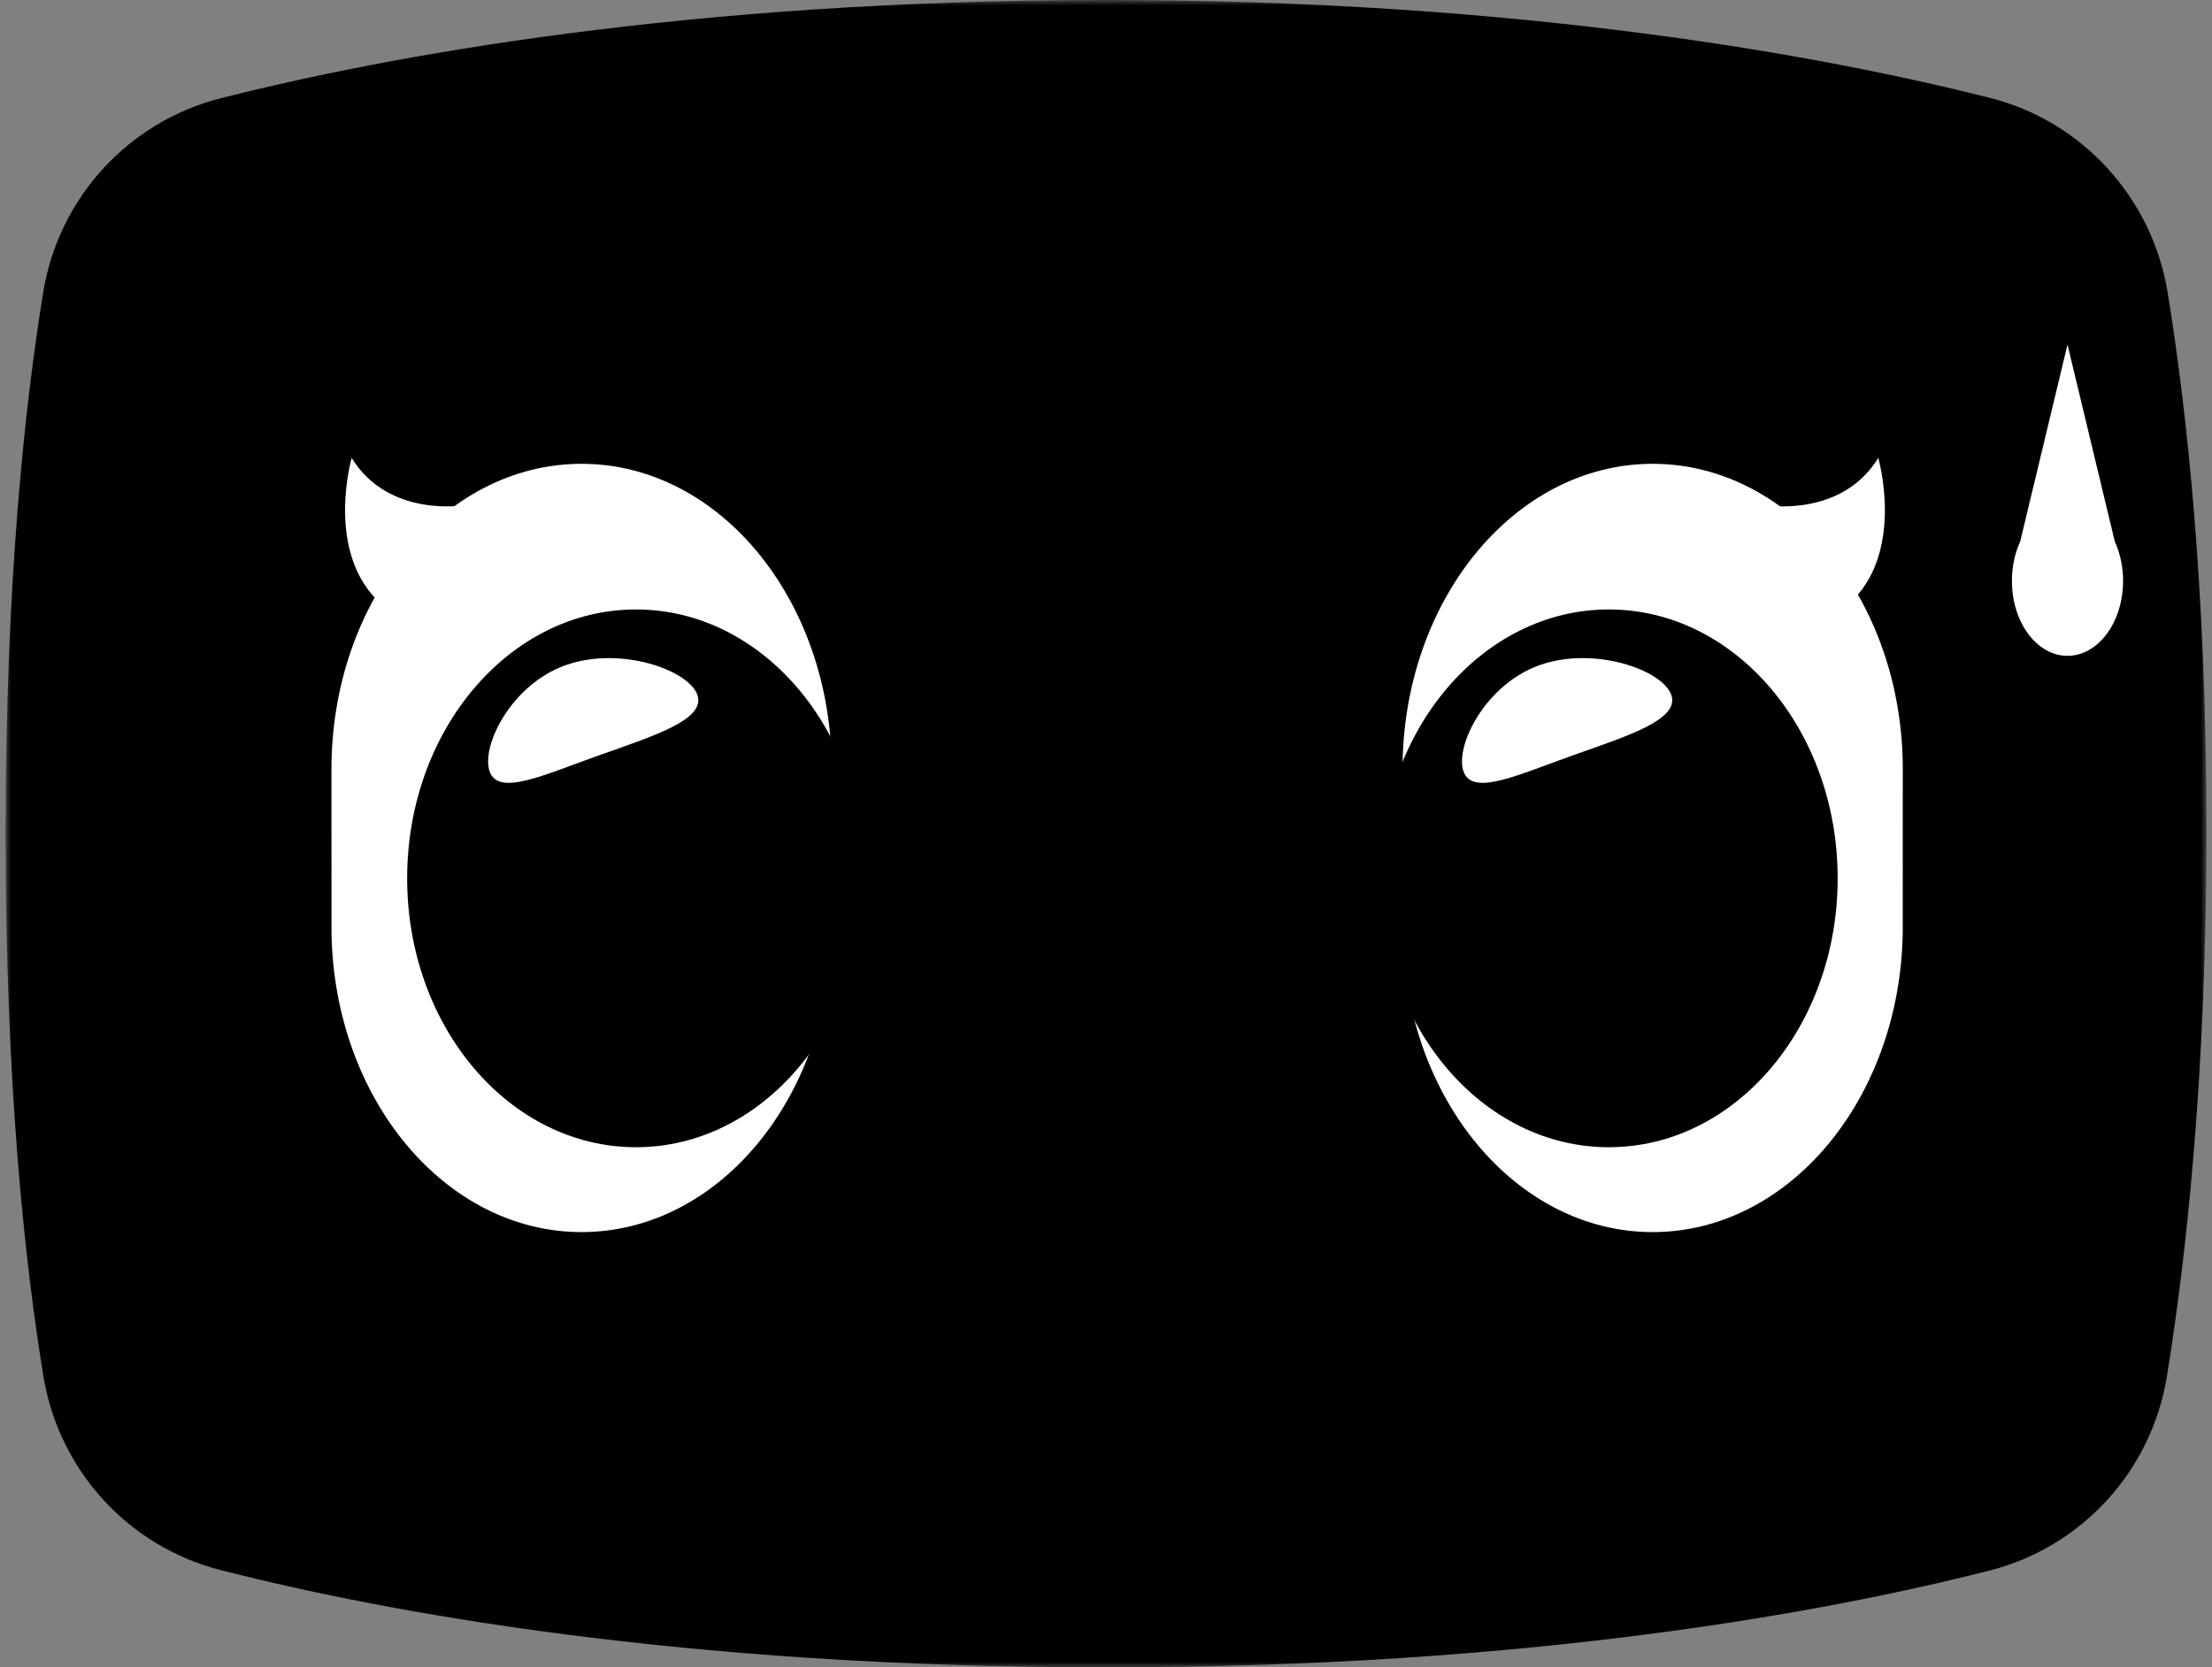 <?xml version="1.0" encoding="UTF-8"?>
<svg width="199px" height="150px" viewBox="0 0 199 150" version="1.1" xmlns="http://www.w3.org/2000/svg" xmlns:xlink="http://www.w3.org/1999/xlink">
    <rect x="0" y="0" width="199" height="150" fill="#808080" stroke="none"/>
    <title>zumiface_sweat</title>
    <defs>
        <polygon id="path-1" points="0 0 198 0 198 150 0 150"></polygon>
    </defs>
    <g id="Landing-Page" stroke="none" stroke-width="1" fill="none" fill-rule="evenodd">
        <g id="Desktop-HD" transform="translate(-621, -196)">
            <g id="zumiface_sweat" transform="translate(621, 196)">
                <g id="zumiface_neutral">
                    <g id="Group-3" transform="translate(0.5, 0)">
                        <mask id="mask-2" fill="white">
                            <use xlink:href="#path-1"></use>
                        </mask>
                        <g id="Clip-2"></g>
                        <path d="M194.51,26.315 C193.12,17.794 186.84,10.899 178.479,8.794 C163.655,5.058 136.63,0 99,0 C61.278,0 34.213,5.083 19.412,8.821 C11.081,10.925 4.786,17.77 3.395,26.262 C1.738,36.379 0,52.383 0,75 C0,97.683 1.748,113.714 3.409,123.826 C4.798,132.284 11.045,139.123 19.337,141.244 C33.931,144.975 60.695,150 99,150 C137.166,150 163.875,145.011 178.503,141.284 C186.805,139.169 193.06,132.31 194.438,123.842 C196.142,113.363 198,96.859 198,74.682 C198,52.815 196.195,36.645 194.51,26.315" id="Fill-1" fill="#000000" mask="url(#mask-2)"></path>
                    </g>
                    <g id="Group-20" transform="translate(29.5, 41)">
                        <path d="M45.323,28.201 C45.323,28.393 45.321,42.748 45.318,42.939 C45.068,57.848 35.091,69.841 22.82,69.841 C10.531,69.841 0.542,57.81 0.322,42.868 C0.32,42.701 0.318,28.369 0.318,28.201 C0.318,13.026 10.393,0.725 22.82,0.725 C35.248,0.725 45.323,13.026 45.323,28.201" id="Fill-4" fill="#FFFFFF"></path>
                        <path d="M141.682,28.201 C141.682,28.393 141.68,42.748 141.677,42.939 C141.427,57.848 131.45,69.841 119.179,69.841 C106.889,69.841 96.901,57.81 96.681,42.868 C96.678,42.701 96.677,28.369 96.677,28.201 C96.677,13.026 106.752,0.725 119.179,0.725 C131.607,0.725 141.682,13.026 141.682,28.201" id="Fill-6" fill="#FFFFFF"></path>
                        <path d="M2.138,0.195 C2.138,0.195 -0.179,8.234 4.339,12.895 L12.328,4.447 C12.328,4.447 5.48,5.639 2.138,0.195" id="Fill-8" fill="#FFFFFF"></path>
                        <path d="M139.477,0.195 C139.477,0.195 141.794,8.234 137.276,12.895 L129.286,4.447 C129.286,4.447 136.135,5.639 139.477,0.195" id="Fill-10" fill="#FFFFFF"></path>
                        <path d="M48.299,38.018 C48.299,51.377 39.083,62.207 27.714,62.207 C16.345,62.207 7.129,51.377 7.129,38.018 C7.129,24.659 16.345,13.828 27.714,13.828 C39.083,13.828 48.299,24.659 48.299,38.018" id="Fill-12" fill="#000000"></path>
                        <path d="M135.823,38.018 C135.823,51.377 126.606,62.207 115.238,62.207 C103.869,62.207 94.653,51.377 94.653,38.018 C94.653,24.659 103.869,13.828 115.238,13.828 C126.606,13.828 135.823,24.659 135.823,38.018" id="Fill-14" fill="#000000"></path>
                        <path d="M33.238,21.51 C34.039,23.76 29.198,25.24 24.284,26.988 C19.37,28.736 15.352,30.655 14.55,28.406 C13.749,26.156 16.469,20.59 21.382,18.842 C26.296,17.094 32.437,19.261 33.238,21.51" id="Fill-16" fill="#FFFFFF"></path>
                        <path d="M120.854,21.51 C121.655,23.76 116.813,25.24 111.899,26.988 C106.986,28.736 102.967,30.655 102.165,28.406 C101.365,26.156 104.084,20.59 108.998,18.842 C113.911,17.094 120.052,19.261 120.854,21.51" id="Fill-18" fill="#FFFFFF"></path>
                    </g>
                </g>
                <path d="M186,31 L190.257,48.722 C190.668,49.618 190.927,50.653 190.987,51.763 L191,51.821 L190.99,51.82 C190.996,51.965 191,52.112 191,52.259 C191,55.982 188.761,59 186,59 C183.239,59 181,55.982 181,52.259 C181,52.112 181.004,51.965 181.01,51.82 L181,51.821 L181.013,51.768 C181.073,50.655 181.333,49.616 181.745,48.718 L186,31 Z" id="Sweat-Drop" fill="#FFFFFF"></path>
            </g>
        </g>
    </g>
</svg>